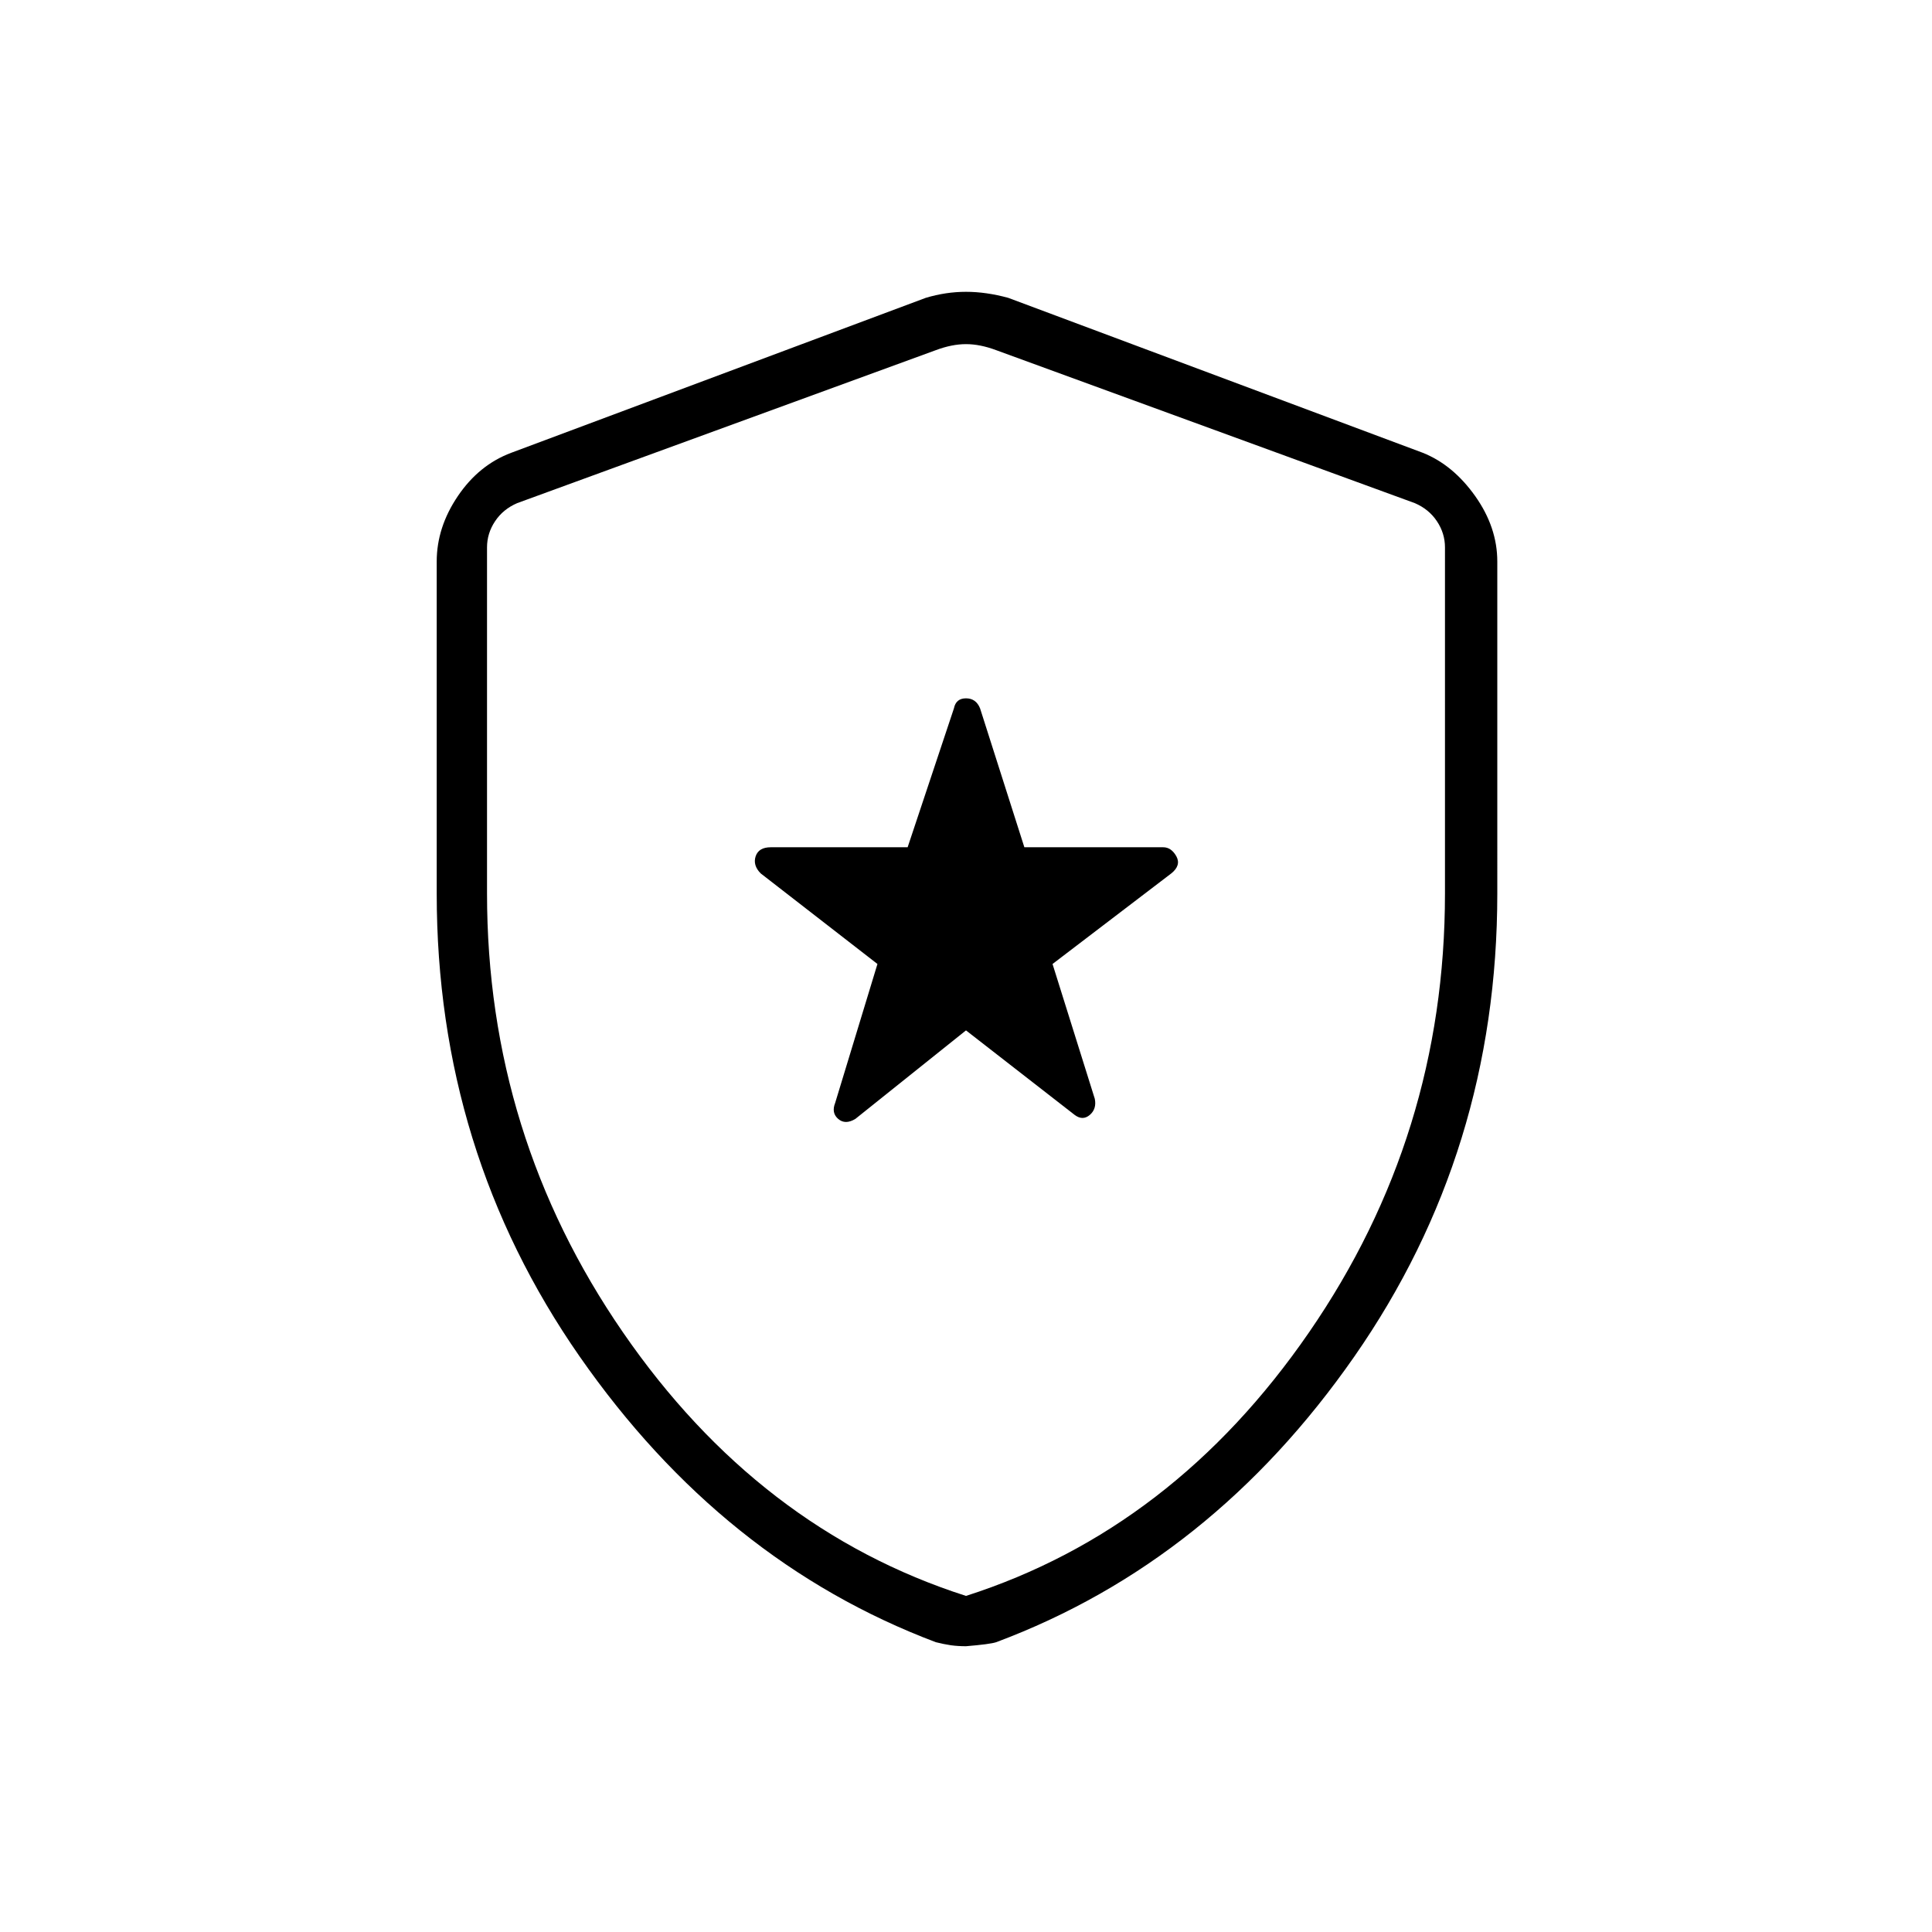 <svg xmlns="http://www.w3.org/2000/svg" height="24" width="24"><path d="M10.625 13.9 12 12.8l1.35 1.05q.1.075.188 0 .087-.075.062-.2l-.525-1.675 1.475-1.125q.125-.1.063-.213-.063-.112-.163-.112h-1.725l-.55-1.725q-.05-.125-.175-.125-.125 0-.15.125l-.575 1.725h-1.7q-.15 0-.188.112-.037.113.063.213l1.45 1.125-.525 1.725q-.05.125.038.2.087.075.212 0ZM12 20.45q-.1 0-.188-.012-.087-.013-.187-.038-2.65-1-4.425-3.55T5.425 11.1V6.975q0-.425.263-.813.262-.387.662-.537L11.5 3.7q.25-.075.5-.075t.525.075l5.15 1.925q.375.15.65.537.275.388.275.813V11.1q0 3.2-1.775 5.75t-4.45 3.55q-.075.025-.375.05Zm0-.625q2.575-.825 4.262-3.275 1.688-2.45 1.688-5.45V6.8q0-.175-.1-.325-.1-.15-.275-.225l-5.2-1.9q-.2-.075-.375-.075t-.375.075l-5.2 1.9q-.175.075-.275.225-.1.15-.1.325v4.3q0 3 1.688 5.45Q9.425 19 12 19.825Zm0-7.775Z"/></svg>
